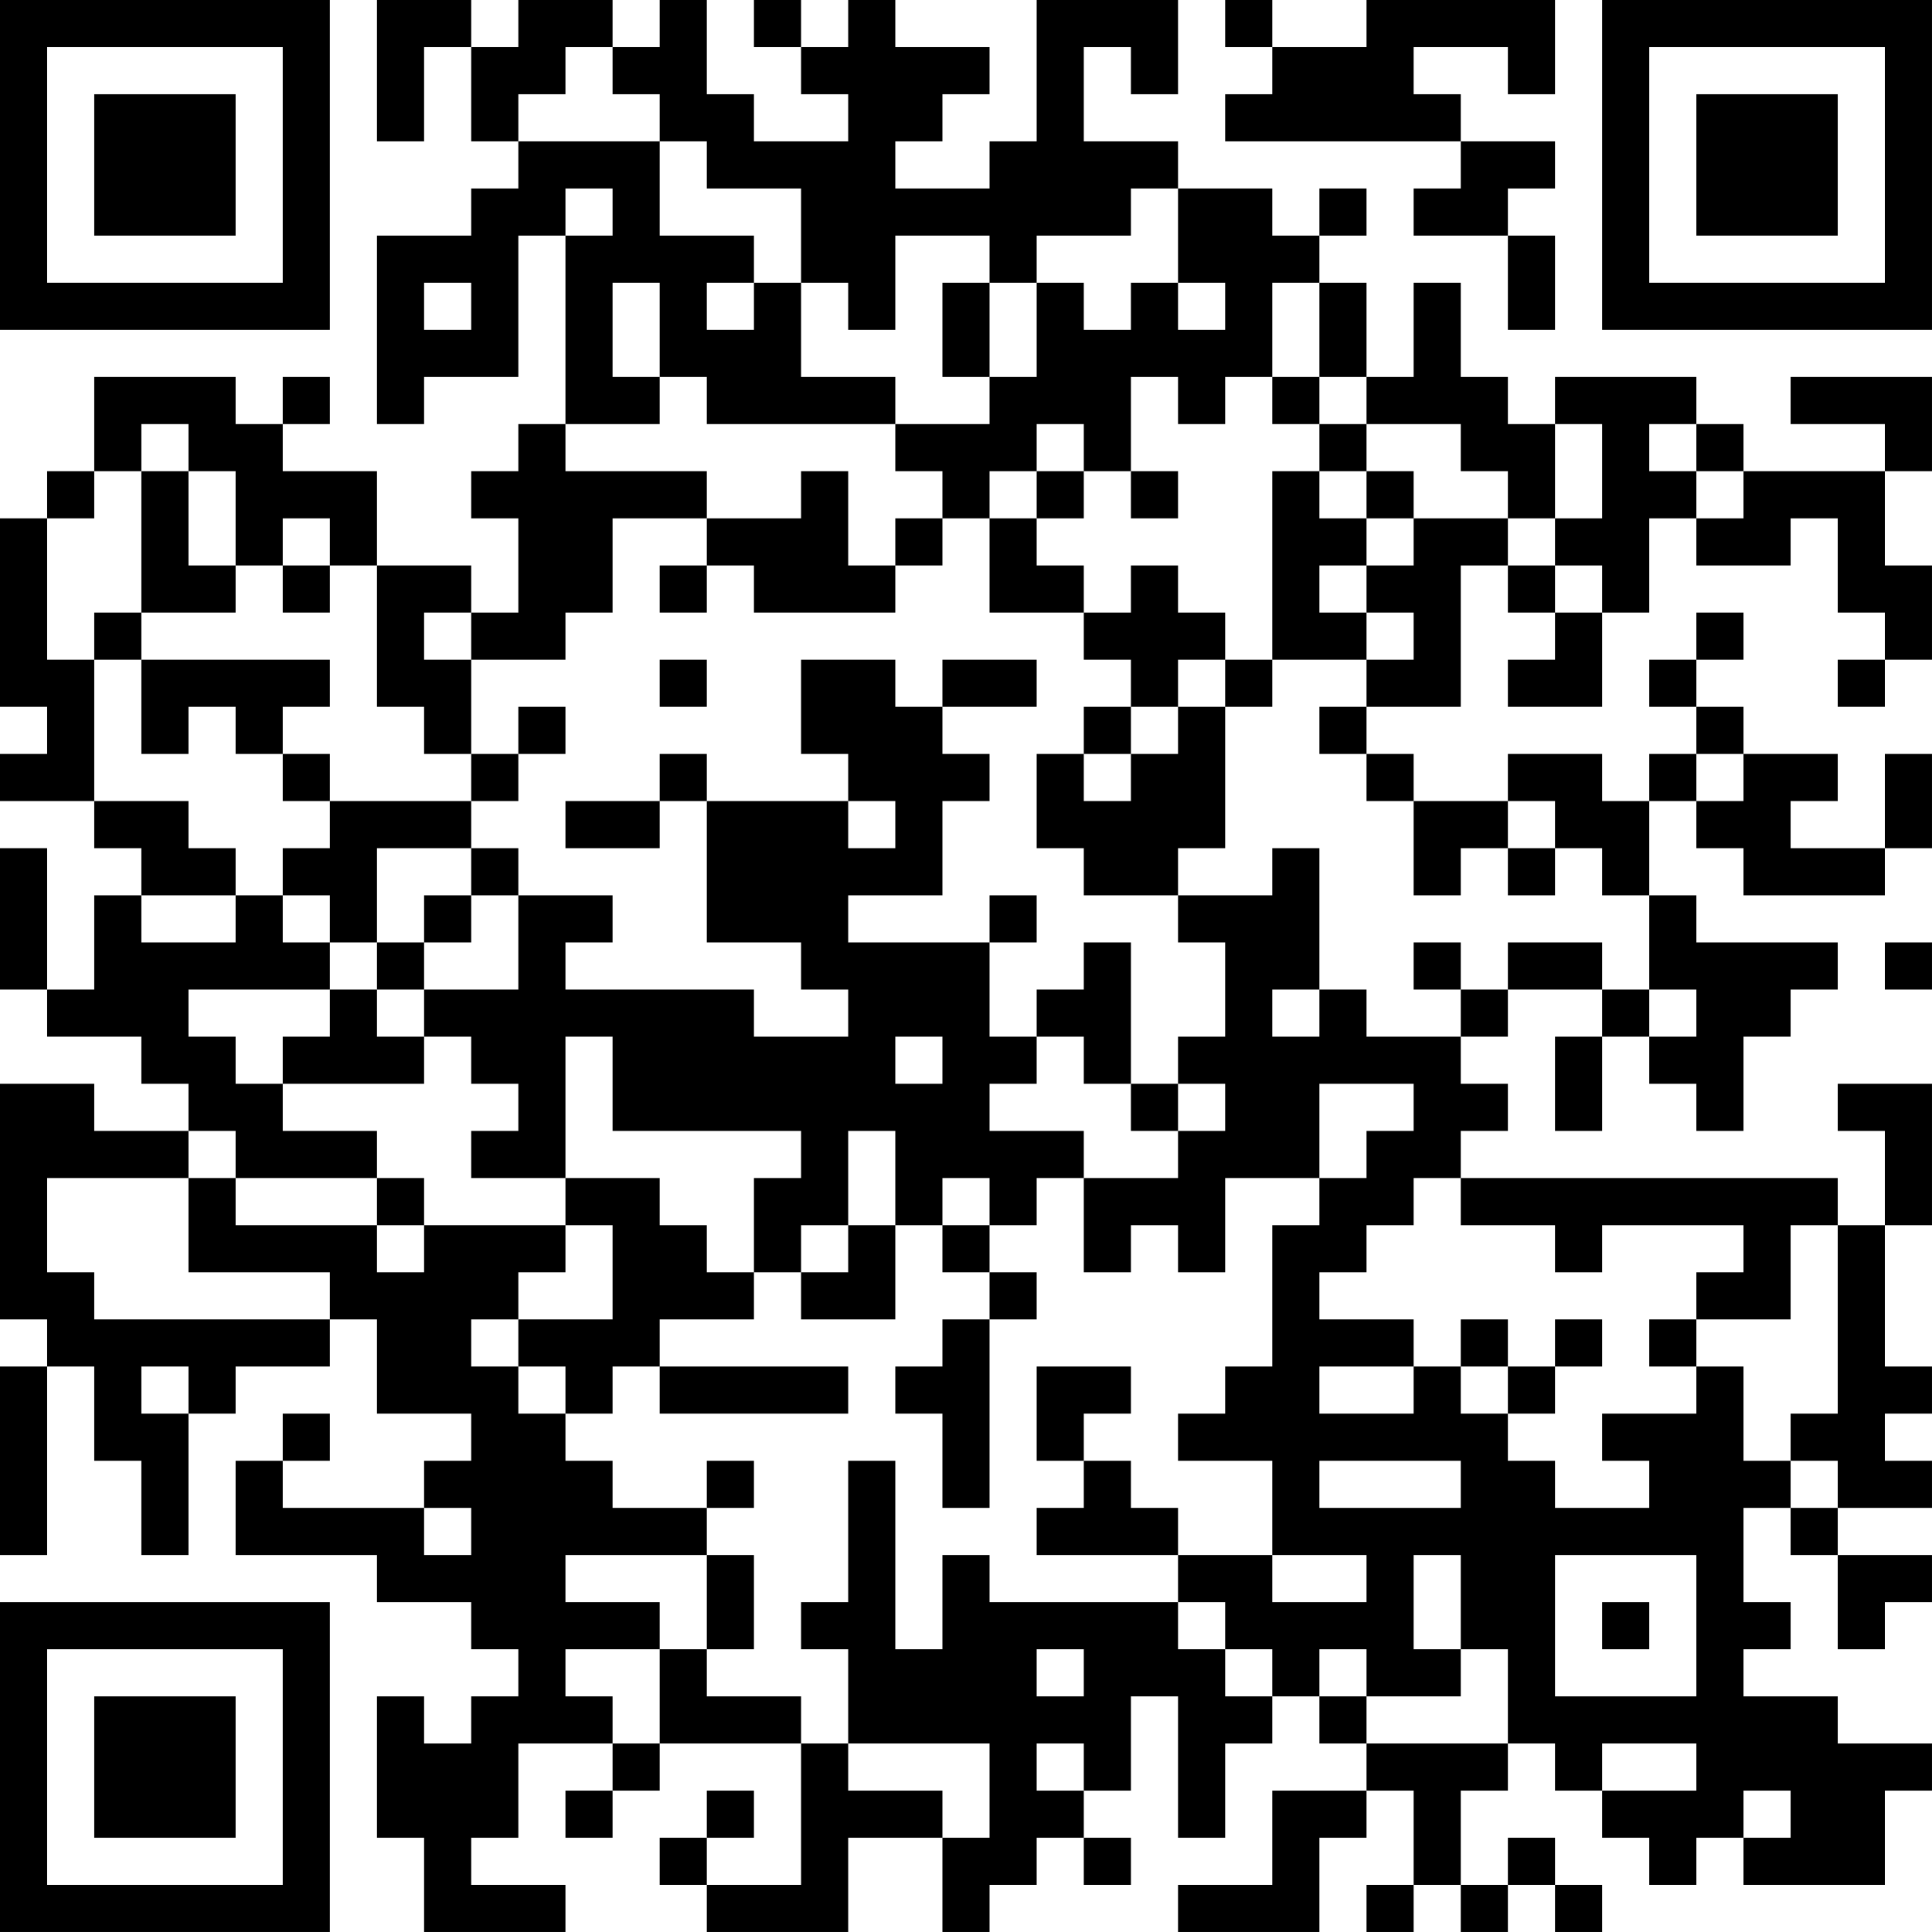 <?xml version="1.0" encoding="UTF-8"?>
<svg xmlns="http://www.w3.org/2000/svg" version="1.1" width="200" height="200" viewBox="0 0 200 200"><rect x="0" y="0" width="200" height="200" fill="#ffffff"/><g transform="scale(4.878)"><g transform="translate(0,0)"><path fill-rule="evenodd" d="M8 0L8 3L9 3L9 1L10 1L10 3L11 3L11 4L10 4L10 5L8 5L8 9L9 9L9 8L11 8L11 5L12 5L12 9L11 9L11 10L10 10L10 11L11 11L11 13L10 13L10 12L8 12L8 10L6 10L6 9L7 9L7 8L6 8L6 9L5 9L5 8L2 8L2 10L1 10L1 11L0 11L0 15L1 15L1 16L0 16L0 17L2 17L2 18L3 18L3 19L2 19L2 21L1 21L1 18L0 18L0 21L1 21L1 22L3 22L3 23L4 23L4 24L2 24L2 23L0 23L0 28L1 28L1 29L0 29L0 33L1 33L1 29L2 29L2 31L3 31L3 33L4 33L4 30L5 30L5 29L7 29L7 28L8 28L8 30L10 30L10 31L9 31L9 32L6 32L6 31L7 31L7 30L6 30L6 31L5 31L5 33L8 33L8 34L10 34L10 35L11 35L11 36L10 36L10 37L9 37L9 36L8 36L8 39L9 39L9 41L12 41L12 40L10 40L10 39L11 39L11 37L13 37L13 38L12 38L12 39L13 39L13 38L14 38L14 37L17 37L17 40L15 40L15 39L16 39L16 38L15 38L15 39L14 39L14 40L15 40L15 41L18 41L18 39L20 39L20 41L21 41L21 40L22 40L22 39L23 39L23 40L24 40L24 39L23 39L23 38L24 38L24 36L25 36L25 39L26 39L26 37L27 37L27 36L28 36L28 37L29 37L29 38L27 38L27 40L25 40L25 41L28 41L28 39L29 39L29 38L30 38L30 40L29 40L29 41L30 41L30 40L31 40L31 41L32 41L32 40L33 40L33 41L34 41L34 40L33 40L33 39L32 39L32 40L31 40L31 38L32 38L32 37L33 37L33 38L34 38L34 39L35 39L35 40L36 40L36 39L37 39L37 40L40 40L40 38L41 38L41 37L39 37L39 36L37 36L37 35L38 35L38 34L37 34L37 32L38 32L38 33L39 33L39 35L40 35L40 34L41 34L41 33L39 33L39 32L41 32L41 31L40 31L40 30L41 30L41 29L40 29L40 26L41 26L41 23L39 23L39 24L40 24L40 26L39 26L39 25L31 25L31 24L32 24L32 23L31 23L31 22L32 22L32 21L34 21L34 22L33 22L33 24L34 24L34 22L35 22L35 23L36 23L36 24L37 24L37 22L38 22L38 21L39 21L39 20L36 20L36 19L35 19L35 17L36 17L36 18L37 18L37 19L40 19L40 18L41 18L41 16L40 16L40 18L38 18L38 17L39 17L39 16L37 16L37 15L36 15L36 14L37 14L37 13L36 13L36 14L35 14L35 15L36 15L36 16L35 16L35 17L34 17L34 16L32 16L32 17L30 17L30 16L29 16L29 15L31 15L31 12L32 12L32 13L33 13L33 14L32 14L32 15L34 15L34 13L35 13L35 11L36 11L36 12L38 12L38 11L39 11L39 13L40 13L40 14L39 14L39 15L40 15L40 14L41 14L41 12L40 12L40 10L41 10L41 8L38 8L38 9L40 9L40 10L37 10L37 9L36 9L36 8L33 8L33 9L32 9L32 8L31 8L31 6L30 6L30 8L29 8L29 6L28 6L28 5L29 5L29 4L28 4L28 5L27 5L27 4L25 4L25 3L23 3L23 1L24 1L24 2L25 2L25 0L22 0L22 3L21 3L21 4L19 4L19 3L20 3L20 2L21 2L21 1L19 1L19 0L18 0L18 1L17 1L17 0L16 0L16 1L17 1L17 2L18 2L18 3L16 3L16 2L15 2L15 0L14 0L14 1L13 1L13 0L11 0L11 1L10 1L10 0ZM26 0L26 1L27 1L27 2L26 2L26 3L31 3L31 4L30 4L30 5L32 5L32 7L33 7L33 5L32 5L32 4L33 4L33 3L31 3L31 2L30 2L30 1L32 1L32 2L33 2L33 0L29 0L29 1L27 1L27 0ZM12 1L12 2L11 2L11 3L14 3L14 5L16 5L16 6L15 6L15 7L16 7L16 6L17 6L17 8L19 8L19 9L15 9L15 8L14 8L14 6L13 6L13 8L14 8L14 9L12 9L12 10L15 10L15 11L13 11L13 13L12 13L12 14L10 14L10 13L9 13L9 14L10 14L10 16L9 16L9 15L8 15L8 12L7 12L7 11L6 11L6 12L5 12L5 10L4 10L4 9L3 9L3 10L2 10L2 11L1 11L1 14L2 14L2 17L4 17L4 18L5 18L5 19L3 19L3 20L5 20L5 19L6 19L6 20L7 20L7 21L4 21L4 22L5 22L5 23L6 23L6 24L8 24L8 25L5 25L5 24L4 24L4 25L1 25L1 27L2 27L2 28L7 28L7 27L4 27L4 25L5 25L5 26L8 26L8 27L9 27L9 26L12 26L12 27L11 27L11 28L10 28L10 29L11 29L11 30L12 30L12 31L13 31L13 32L15 32L15 33L12 33L12 34L14 34L14 35L12 35L12 36L13 36L13 37L14 37L14 35L15 35L15 36L17 36L17 37L18 37L18 38L20 38L20 39L21 39L21 37L18 37L18 35L17 35L17 34L18 34L18 31L19 31L19 35L20 35L20 33L21 33L21 34L25 34L25 35L26 35L26 36L27 36L27 35L26 35L26 34L25 34L25 33L27 33L27 34L29 34L29 33L27 33L27 31L25 31L25 30L26 30L26 29L27 29L27 26L28 26L28 25L29 25L29 24L30 24L30 23L28 23L28 25L26 25L26 27L25 27L25 26L24 26L24 27L23 27L23 25L25 25L25 24L26 24L26 23L25 23L25 22L26 22L26 20L25 20L25 19L27 19L27 18L28 18L28 21L27 21L27 22L28 22L28 21L29 21L29 22L31 22L31 21L32 21L32 20L34 20L34 21L35 21L35 22L36 22L36 21L35 21L35 19L34 19L34 18L33 18L33 17L32 17L32 18L31 18L31 19L30 19L30 17L29 17L29 16L28 16L28 15L29 15L29 14L30 14L30 13L29 13L29 12L30 12L30 11L32 11L32 12L33 12L33 13L34 13L34 12L33 12L33 11L34 11L34 9L33 9L33 11L32 11L32 10L31 10L31 9L29 9L29 8L28 8L28 6L27 6L27 8L26 8L26 9L25 9L25 8L24 8L24 10L23 10L23 9L22 9L22 10L21 10L21 11L20 11L20 10L19 10L19 9L21 9L21 8L22 8L22 6L23 6L23 7L24 7L24 6L25 6L25 7L26 7L26 6L25 6L25 4L24 4L24 5L22 5L22 6L21 6L21 5L19 5L19 7L18 7L18 6L17 6L17 4L15 4L15 3L14 3L14 2L13 2L13 1ZM12 4L12 5L13 5L13 4ZM9 6L9 7L10 7L10 6ZM20 6L20 8L21 8L21 6ZM27 8L27 9L28 9L28 10L27 10L27 14L26 14L26 13L25 13L25 12L24 12L24 13L23 13L23 12L22 12L22 11L23 11L23 10L22 10L22 11L21 11L21 13L23 13L23 14L24 14L24 15L23 15L23 16L22 16L22 18L23 18L23 19L25 19L25 18L26 18L26 15L27 15L27 14L29 14L29 13L28 13L28 12L29 12L29 11L30 11L30 10L29 10L29 9L28 9L28 8ZM35 9L35 10L36 10L36 11L37 11L37 10L36 10L36 9ZM3 10L3 13L2 13L2 14L3 14L3 16L4 16L4 15L5 15L5 16L6 16L6 17L7 17L7 18L6 18L6 19L7 19L7 20L8 20L8 21L7 21L7 22L6 22L6 23L9 23L9 22L10 22L10 23L11 23L11 24L10 24L10 25L12 25L12 26L13 26L13 28L11 28L11 29L12 29L12 30L13 30L13 29L14 29L14 30L18 30L18 29L14 29L14 28L16 28L16 27L17 27L17 28L19 28L19 26L20 26L20 27L21 27L21 28L20 28L20 29L19 29L19 30L20 30L20 32L21 32L21 28L22 28L22 27L21 27L21 26L22 26L22 25L23 25L23 24L21 24L21 23L22 23L22 22L23 22L23 23L24 23L24 24L25 24L25 23L24 23L24 20L23 20L23 21L22 21L22 22L21 22L21 20L22 20L22 19L21 19L21 20L18 20L18 19L20 19L20 17L21 17L21 16L20 16L20 15L22 15L22 14L20 14L20 15L19 15L19 14L17 14L17 16L18 16L18 17L15 17L15 16L14 16L14 17L12 17L12 18L14 18L14 17L15 17L15 20L17 20L17 21L18 21L18 22L16 22L16 21L12 21L12 20L13 20L13 19L11 19L11 18L10 18L10 17L11 17L11 16L12 16L12 15L11 15L11 16L10 16L10 17L7 17L7 16L6 16L6 15L7 15L7 14L3 14L3 13L5 13L5 12L4 12L4 10ZM17 10L17 11L15 11L15 12L14 12L14 13L15 13L15 12L16 12L16 13L19 13L19 12L20 12L20 11L19 11L19 12L18 12L18 10ZM24 10L24 11L25 11L25 10ZM28 10L28 11L29 11L29 10ZM6 12L6 13L7 13L7 12ZM14 14L14 15L15 15L15 14ZM25 14L25 15L24 15L24 16L23 16L23 17L24 17L24 16L25 16L25 15L26 15L26 14ZM36 16L36 17L37 17L37 16ZM18 17L18 18L19 18L19 17ZM8 18L8 20L9 20L9 21L8 21L8 22L9 22L9 21L11 21L11 19L10 19L10 18ZM32 18L32 19L33 19L33 18ZM9 19L9 20L10 20L10 19ZM30 20L30 21L31 21L31 20ZM40 20L40 21L41 21L41 20ZM12 22L12 25L14 25L14 26L15 26L15 27L16 27L16 25L17 25L17 24L13 24L13 22ZM19 22L19 23L20 23L20 22ZM18 24L18 26L17 26L17 27L18 27L18 26L19 26L19 24ZM8 25L8 26L9 26L9 25ZM20 25L20 26L21 26L21 25ZM30 25L30 26L29 26L29 27L28 27L28 28L30 28L30 29L28 29L28 30L30 30L30 29L31 29L31 30L32 30L32 31L33 31L33 32L35 32L35 31L34 31L34 30L36 30L36 29L37 29L37 31L38 31L38 32L39 32L39 31L38 31L38 30L39 30L39 26L38 26L38 28L36 28L36 27L37 27L37 26L34 26L34 27L33 27L33 26L31 26L31 25ZM31 28L31 29L32 29L32 30L33 30L33 29L34 29L34 28L33 28L33 29L32 29L32 28ZM35 28L35 29L36 29L36 28ZM3 29L3 30L4 30L4 29ZM22 29L22 31L23 31L23 32L22 32L22 33L25 33L25 32L24 32L24 31L23 31L23 30L24 30L24 29ZM15 31L15 32L16 32L16 31ZM28 31L28 32L31 32L31 31ZM9 32L9 33L10 33L10 32ZM15 33L15 35L16 35L16 33ZM30 33L30 35L31 35L31 36L29 36L29 35L28 35L28 36L29 36L29 37L32 37L32 35L31 35L31 33ZM33 33L33 36L36 36L36 33ZM34 34L34 35L35 35L35 34ZM22 35L22 36L23 36L23 35ZM22 37L22 38L23 38L23 37ZM34 37L34 38L36 38L36 37ZM37 38L37 39L38 39L38 38ZM0 0L0 7L7 7L7 0ZM1 1L1 6L6 6L6 1ZM2 2L2 5L5 5L5 2ZM34 0L34 7L41 7L41 0ZM35 1L35 6L40 6L40 1ZM36 2L36 5L39 5L39 2ZM0 34L0 41L7 41L7 34ZM1 35L1 40L6 40L6 35ZM2 36L2 39L5 39L5 36Z" fill="#000000"/></g></g></svg>
